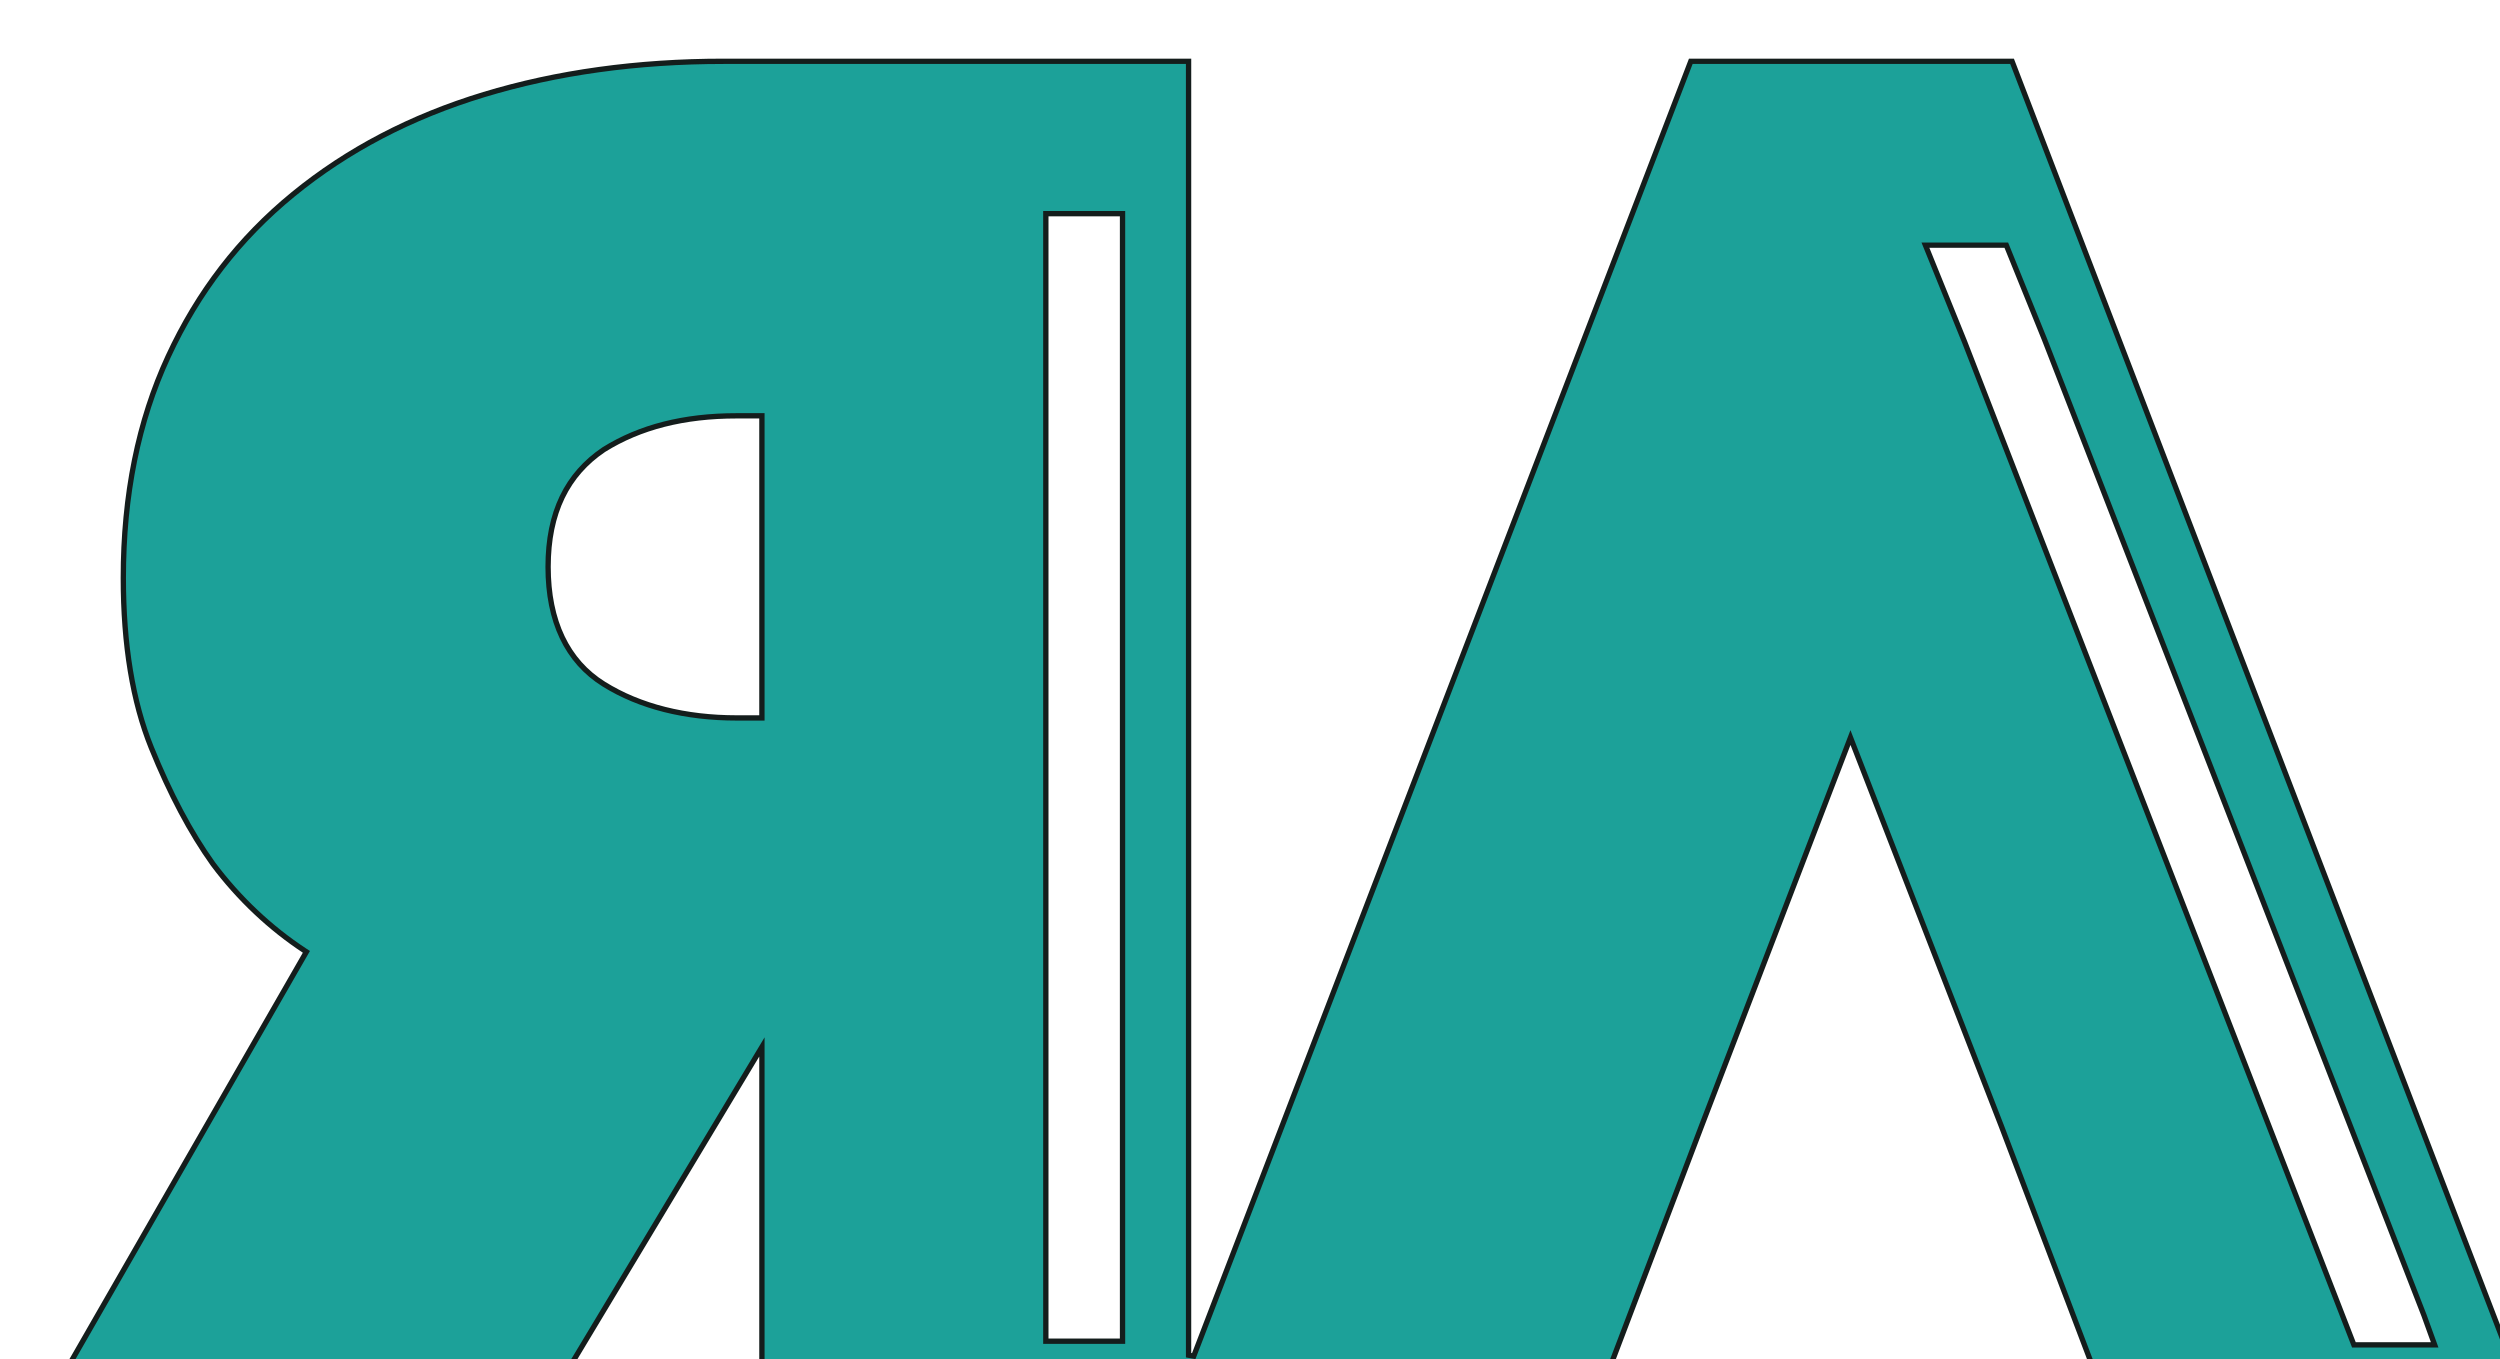 <svg width="938" height="510" viewBox="0 0 938 510" fill="none" xmlns="http://www.w3.org/2000/svg">
<g filter="url(#filter0_di)">
<g filter="url(#filter1_i)">
<g filter="url(#filter2_d)">
<path d="M932.545 500.086H774.721L736.912 400.514L736.909 400.507L681.237 257.141L680.299 254.725L679.371 257.145L624.404 400.511L624.403 400.514L586.593 500.086H432.952H427.314H271.869V374.423V370.817L270.012 373.908L194.194 500.086H6.216L100.492 335.947L100.96 335.131L100.174 334.614C87.589 326.328 75.697 315.276 65.901 302.15C57.504 290.399 49.789 275.861 42.765 258.519C35.78 241.274 32.268 219.835 32.268 194.867C32.268 163.67 37.883 135.979 49.088 111.773C60.302 87.547 75.713 67.487 96.029 50.883C116.356 34.27 140.197 21.801 167.567 13.484C194.945 5.165 225.148 1 257.479 1H431.952V486.471L433.885 486.829L620.387 1H740.927L932.545 500.086ZM270.869 247.367H271.869V246.367V135.015V134.015H270.869H262.412C242.536 134.015 226.134 138.223 212.553 146.694L212.538 146.703L212.523 146.713C198.811 155.979 191.646 170.238 191.646 190.691C191.646 211.118 198.795 226.107 212.553 234.689C226.137 243.161 243.245 247.367 262.412 247.367H270.869ZM406.173 481.207H407.173V480.207V59.156V58.156H406.173H379.394H378.394V59.156V480.207V481.207H379.394H406.173ZM709.903 69.987H708.419L708.976 71.363L716.023 88.761L723.065 106.147L723.07 106.16L796.002 294.054L868.939 481.961L869.187 482.599H869.872H898.06H899.485L899 481.259L895.477 471.516L895.473 471.505L895.468 471.494L753.117 105.422L753.112 105.409L746.065 88.011L739.018 70.612L738.765 69.987H738.091H709.903Z" fill="#1CA199" stroke="#141D1C" stroke-width="2"/>
</g>
</g>
</g>
<defs>
<filter id="filter0_di" x="0.489" y="0" width="943.511" height="511.086" filterUnits="userSpaceOnUse" color-interpolation-filters="sRGB">
<feFlood flood-opacity="0" result="BackgroundImageFix"/>
<feColorMatrix in="SourceAlpha" type="matrix" values="0 0 0 0 0 0 0 0 0 0 0 0 0 0 0 0 0 0 127 0"/>
<feOffset dy="4"/>
<feGaussianBlur stdDeviation="2"/>
<feColorMatrix type="matrix" values="0 0 0 0 0 0 0 0 0 0 0 0 0 0 0 0 0 0 0.5 0"/>
<feBlend mode="normal" in2="BackgroundImageFix" result="effect1_dropShadow"/>
<feBlend mode="normal" in="SourceGraphic" in2="effect1_dropShadow" result="shape"/>
<feColorMatrix in="SourceAlpha" type="matrix" values="0 0 0 0 0 0 0 0 0 0 0 0 0 0 0 0 0 0 127 0" result="hardAlpha"/>
<feOffset dx="10" dy="10"/>
<feGaussianBlur stdDeviation="6"/>
<feComposite in2="hardAlpha" operator="arithmetic" k2="-1" k3="1"/>
<feColorMatrix type="matrix" values="0 0 0 0 0 0 0 0 0 0 0 0 0 0 0 0 0 0 0.3 0"/>
<feBlend mode="normal" in2="shape" result="effect2_innerShadow"/>
</filter>
<filter id="filter1_i" x="4.489" y="0" width="933.511" height="505.086" filterUnits="userSpaceOnUse" color-interpolation-filters="sRGB">
<feFlood flood-opacity="0" result="BackgroundImageFix"/>
<feBlend mode="normal" in="SourceGraphic" in2="BackgroundImageFix" result="shape"/>
<feColorMatrix in="SourceAlpha" type="matrix" values="0 0 0 0 0 0 0 0 0 0 0 0 0 0 0 0 0 0 127 0" result="hardAlpha"/>
<feOffset dx="4" dy="4"/>
<feGaussianBlur stdDeviation="2"/>
<feComposite in2="hardAlpha" operator="arithmetic" k2="-1" k3="1"/>
<feColorMatrix type="matrix" values="0 0 0 0 0 0 0 0 0 0 0 0 0 0 0 0 0 0 0.5 0"/>
<feBlend mode="normal" in2="shape" result="effect1_innerShadow"/>
</filter>
<filter id="filter2_d" x="0.489" y="0" width="937.511" height="509.086" filterUnits="userSpaceOnUse" color-interpolation-filters="sRGB">
<feFlood flood-opacity="0" result="BackgroundImageFix"/>
<feColorMatrix in="SourceAlpha" type="matrix" values="0 0 0 0 0 0 0 0 0 0 0 0 0 0 0 0 0 0 127 0"/>
<feOffset dy="4"/>
<feGaussianBlur stdDeviation="2"/>
<feColorMatrix type="matrix" values="0 0 0 0 0 0 0 0 0 0 0 0 0 0 0 0 0 0 1 0"/>
<feBlend mode="normal" in2="BackgroundImageFix" result="effect1_dropShadow"/>
<feBlend mode="normal" in="SourceGraphic" in2="effect1_dropShadow" result="shape"/>
</filter>
</defs>
</svg>
